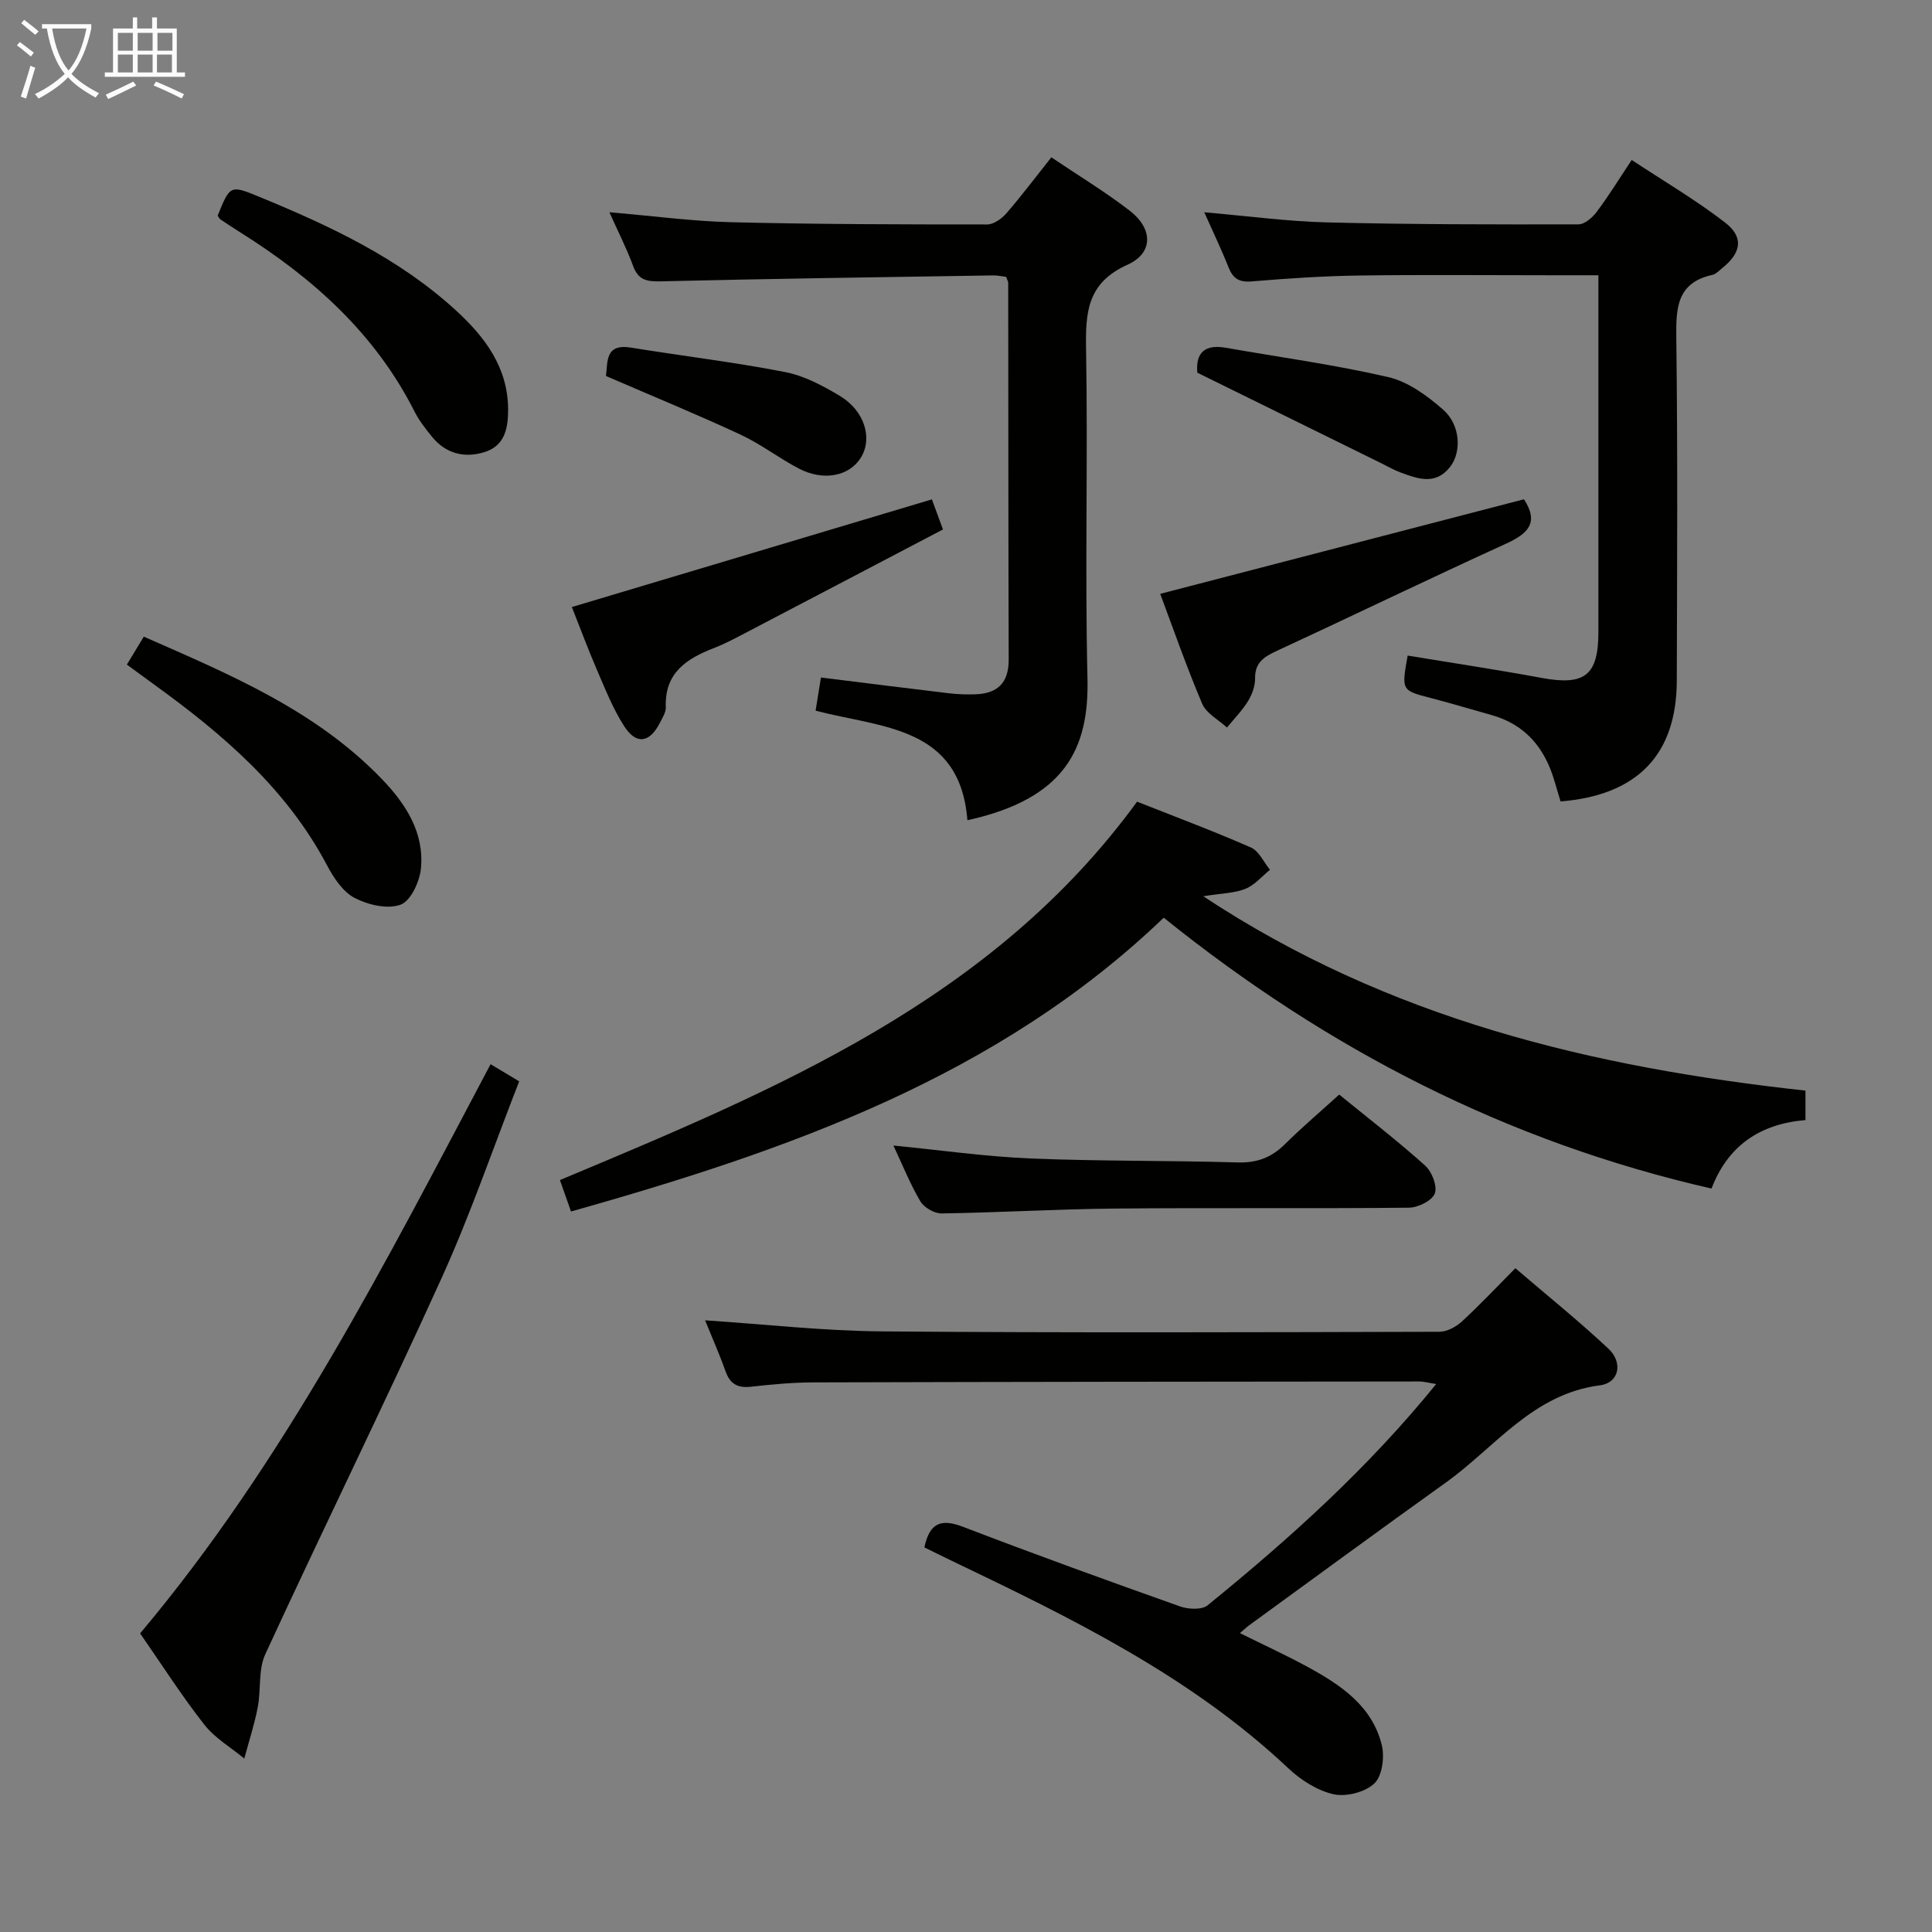 <svg enable-background="new 0 0 400 400" viewBox="0 0 400 400" xmlns="http://www.w3.org/2000/svg"><rect x="0" y="0" width="400" height="400" fill="#808080" stroke="none"/><g fill="#010100"><path d="m191.38 320.37c1.11-5.24 3.6-5.95 8.03-4.25 14.87 5.71 29.86 11.13 44.87 16.46 1.71.61 4.52.77 5.73-.21 16.94-13.76 33.13-28.32 47.34-45.82-1.49-.23-2.52-.53-3.54-.53-41.81.03-83.62.07-125.43.19-4.31.01-8.64.42-12.93.9-2.75.3-4.32-.59-5.25-3.23-1.25-3.54-2.78-6.98-4.22-10.52 12.46.82 24.51 2.19 36.58 2.29 38.48.31 76.96.18 115.44.08 1.58 0 3.46-1.02 4.67-2.13 3.67-3.37 7.09-7.02 11.07-11.03 6.52 5.59 13.09 10.88 19.24 16.63 3.1 2.9 2.28 7.1-1.76 7.62-13.92 1.8-21.67 12.83-31.88 20.13-13.65 9.77-27.18 19.7-40.76 29.58-.49.36-.93.79-1.87 1.59 4.98 2.47 9.61 4.59 14.07 7.02 6.82 3.72 13.31 8.06 15.3 16.14.61 2.48.1 6.41-1.53 7.96-1.91 1.81-5.84 2.82-8.45 2.24-3.38-.76-6.79-2.95-9.37-5.38-20.33-19.15-45.01-31.14-69.8-43.01-1.92-.91-3.79-1.86-5.55-2.72z"/><path d="m118.22 250.83c-.79-2.26-1.5-4.27-2.29-6.51 44.71-18.73 89.46-37.16 119.49-78.34 7.94 3.14 15.84 6.09 23.56 9.48 1.67.73 2.66 3.04 3.96 4.62-1.68 1.35-3.17 3.17-5.09 3.94-2.24.91-4.85.91-8.73 1.54 38.42 25.39 80.55 35.42 124.68 40.24v6.1c-9.39.78-16.05 5.28-19.45 14.18-42.29-9.66-79.48-28.78-113.41-56.08-34.4 32.98-77.72 48.13-122.72 60.83z"/><path d="m126.17 43.94c9.12.78 17.19 1.87 25.29 2.07 17.64.43 35.29.46 52.94.46 1.35 0 3.03-1.22 4-2.35 3.14-3.63 6.03-7.47 9.27-11.55 5.57 3.76 11.13 7.12 16.24 11.06 4.8 3.7 4.92 8.75-.46 11.17-8.4 3.77-8.73 9.92-8.59 17.65.4 22.65-.26 45.33.29 67.98.35 14.52-4.59 24.94-24.86 29.39-1.53-19.48-17.7-19.1-31.43-22.68.38-2.35.74-4.56 1.11-6.87 9.06 1.12 17.75 2.23 26.46 3.26 1.81.22 3.66.28 5.48.22 4.6-.14 6.94-2.35 6.93-7.18-.08-25.99-.07-51.98-.1-77.98 0-.3-.2-.61-.42-1.26-.79-.1-1.73-.32-2.67-.31-22.97.36-45.94.68-68.91 1.23-2.91.07-4.62-.31-5.68-3.23-1.3-3.56-3.05-6.95-4.89-11.08z"/><path d="m323.1 165.93c-.4-1.34-.83-2.73-1.24-4.14-1.98-6.86-5.99-11.78-13.1-13.76-4.15-1.15-8.27-2.41-12.44-3.49-6.16-1.59-6.18-1.54-4.88-8.81 9.25 1.53 18.54 2.92 27.78 4.63 8.87 1.64 11.71-.52 11.71-9.51.01-22.83 0-45.65 0-68.48 0-1.62 0-3.24 0-5.38-3.44 0-6.39 0-9.34 0-13.33 0-26.66-.13-39.98.05-7.48.1-14.96.59-22.41 1.22-2.67.23-3.93-.59-4.87-2.96-1.44-3.65-3.15-7.19-5-11.35 9.06.78 17.28 1.9 25.53 2.1 17.31.43 34.62.43 51.94.4 1.28 0 2.88-1.39 3.76-2.56 2.4-3.18 4.49-6.59 7.27-10.77 6.53 4.32 13.22 8.24 19.31 12.94 3.95 3.04 3.38 6.28-.56 9.44-.65.52-1.29 1.24-2.04 1.41-7.39 1.63-7.56 6.85-7.48 13.09.3 23.65.17 47.31.1 70.97-.05 15.27-8.16 23.68-24.06 24.96z"/><path d="m29.01 338.18c30.01-35.71 50.83-76.8 72.56-117.85 1.98 1.19 3.64 2.18 5.92 3.55-5.34 13.66-10.05 27.46-16.04 40.68-11.85 26.13-24.52 51.88-36.53 77.94-1.48 3.21-.85 7.35-1.56 10.99-.69 3.58-1.84 7.07-2.78 10.6-2.79-2.31-6.08-4.22-8.27-7.01-4.61-5.87-8.64-12.19-13.3-18.9z"/><path d="m277.27 226.62c6.1 4.97 12.14 9.63 17.8 14.71 1.39 1.25 2.56 4.27 1.99 5.77-.57 1.49-3.46 2.92-5.35 2.94-20.3.21-40.6-.01-60.9.18-11.96.11-23.91.83-35.86 1.01-1.49.02-3.64-1.22-4.4-2.51-2.16-3.67-3.75-7.66-5.58-11.55 9.71.95 19.06 2.29 28.44 2.68 14.28.59 28.58.4 42.87.82 3.98.12 6.98-1.03 9.75-3.78 3.52-3.49 7.32-6.71 11.24-10.27z"/><path d="m195.23 109.62c-13.57 7.11-26.92 14.12-40.28 21.1-2.35 1.23-4.69 2.51-7.15 3.46-5.68 2.2-10.23 5.15-9.95 12.23.04 1.06-.7 2.2-1.22 3.23-2.12 4.17-4.89 4.62-7.4.71-2.31-3.59-3.91-7.66-5.62-11.61-1.89-4.38-3.55-8.87-5.21-13.06 24.86-7.43 49.42-14.78 74.54-22.29.54 1.49 1.31 3.56 2.29 6.23z"/><path d="m315.52 103.37c3.19 4.89.81 7.13-3.75 9.21-15.86 7.23-31.56 14.83-47.38 22.16-2.62 1.21-4.58 2.37-4.54 5.69.02 1.58-.61 3.34-1.45 4.71-1.21 1.98-2.89 3.67-4.37 5.49-1.76-1.62-4.28-2.92-5.13-4.93-3.24-7.61-5.95-15.44-8.69-22.75 25.21-6.56 50.17-13.05 75.31-19.58z"/><path d="m26.27 137.6c1.27-2.1 2.29-3.79 3.5-5.79 17.78 7.82 35.55 15.22 49.27 29.46 4.97 5.16 8.82 11.09 8.11 18.53-.26 2.73-2.11 6.73-4.21 7.5-2.7 1-6.76.05-9.53-1.4-2.43-1.27-4.33-4.16-5.7-6.74-8.4-15.91-21.59-27.16-35.82-37.45-1.73-1.25-3.45-2.53-5.62-4.11z"/><path d="m45.07 44.63c2.58-6.34 2.59-6.36 8.64-3.87 14.63 6.02 28.92 12.7 40.72 23.54 5.96 5.47 10.76 11.77 10.77 20.53.01 3.97-.76 7.52-4.95 8.79-4.09 1.25-7.93.32-10.77-3.15-1.36-1.66-2.72-3.41-3.68-5.31-8.15-16.11-21-27.6-36.01-37.02-1.4-.88-2.79-1.79-4.16-2.72-.25-.16-.38-.51-.56-.79z"/><path d="m247.89 77.16c-.26-3.03.56-6.1 5.89-5.16 11.23 1.97 22.57 3.51 33.66 6.08 4.11.95 8.06 3.86 11.34 6.73 3.58 3.13 3.86 8.72 1.48 11.81-3.02 3.92-6.76 2.52-10.4 1.16-1.39-.52-2.7-1.29-4.04-1.95-12.3-6.06-24.61-12.12-37.93-18.67z"/><path d="m125.46 77.85c.39-2.94-.23-6.76 5.18-5.88 10.63 1.73 21.35 3 31.91 5.06 3.96.77 7.81 2.83 11.32 4.93 5.14 3.08 6.83 8.77 4.38 12.76-2.38 3.88-7.76 4.97-12.9 2.27-4.11-2.16-7.85-5.06-12.04-7.01-9-4.18-18.2-7.96-27.85-12.13z"/></g><path d="m6.4 11.7c-1-.8-1.9-1.6-2.9-2.3l.6-.7c.9.7 1.9 1.4 2.9 2.2zm-2.1 8.3c.7-2.1 1.4-4.2 2-6.4.2.1.6.3 1 .4-.7 2.3-1.3 4.4-1.9 6.4zm3-12.8c-1.1-.9-2.1-1.7-2.9-2.4l.6-.7c1 .8 2 1.5 3 2.4zm1.4-1.3v-.9h10.2v.9c-.9 4.2-2.3 7.3-4.1 9.4 1.3 1.4 3.2 2.7 5.7 4-.2.2-.4.5-.7.9-2.5-1.4-4.4-2.7-5.7-4.2-1.4 1.5-3.5 3-6.1 4.4 0 0 0 0-.1-.1-.3-.4-.5-.7-.7-.8 2.7-1.3 4.7-2.8 6.2-4.2-1.8-2.2-3-5.3-3.7-9.4zm9.2 0h-7.1c.6 3.8 1.7 6.7 3.4 8.7 1.7-2 2.9-4.8 3.7-8.7z" fill="#fafbfa"/><path d="m31.6 3.6h.9v2.3h4.1v9.1h1.7v.9h-16.6v-.9h1.7v-9.1h4.1v-2.3h.9v2.3h3.1v-2.3zm-4 13.3.6.8c-1.9.9-3.8 1.9-5.8 2.8-.2-.3-.3-.6-.5-.9 2-.9 3.9-1.8 5.7-2.7zm-3.2-10.1v3.7h3.1v-3.7zm0 4.5v3.7h3.1v-3.7zm4.1-4.5v3.7h3.1v-3.7zm0 4.5v3.7h3.1v-3.7zm9.1 9.1c-2.1-1.1-4.1-2-5.8-2.7l.5-.8c2.2.9 4.1 1.8 5.8 2.6zm-1.9-13.6h-3.1v3.7h3.1zm-3.2 4.5v3.7h3.1v-3.7z" fill="#fafbfa"/></svg>